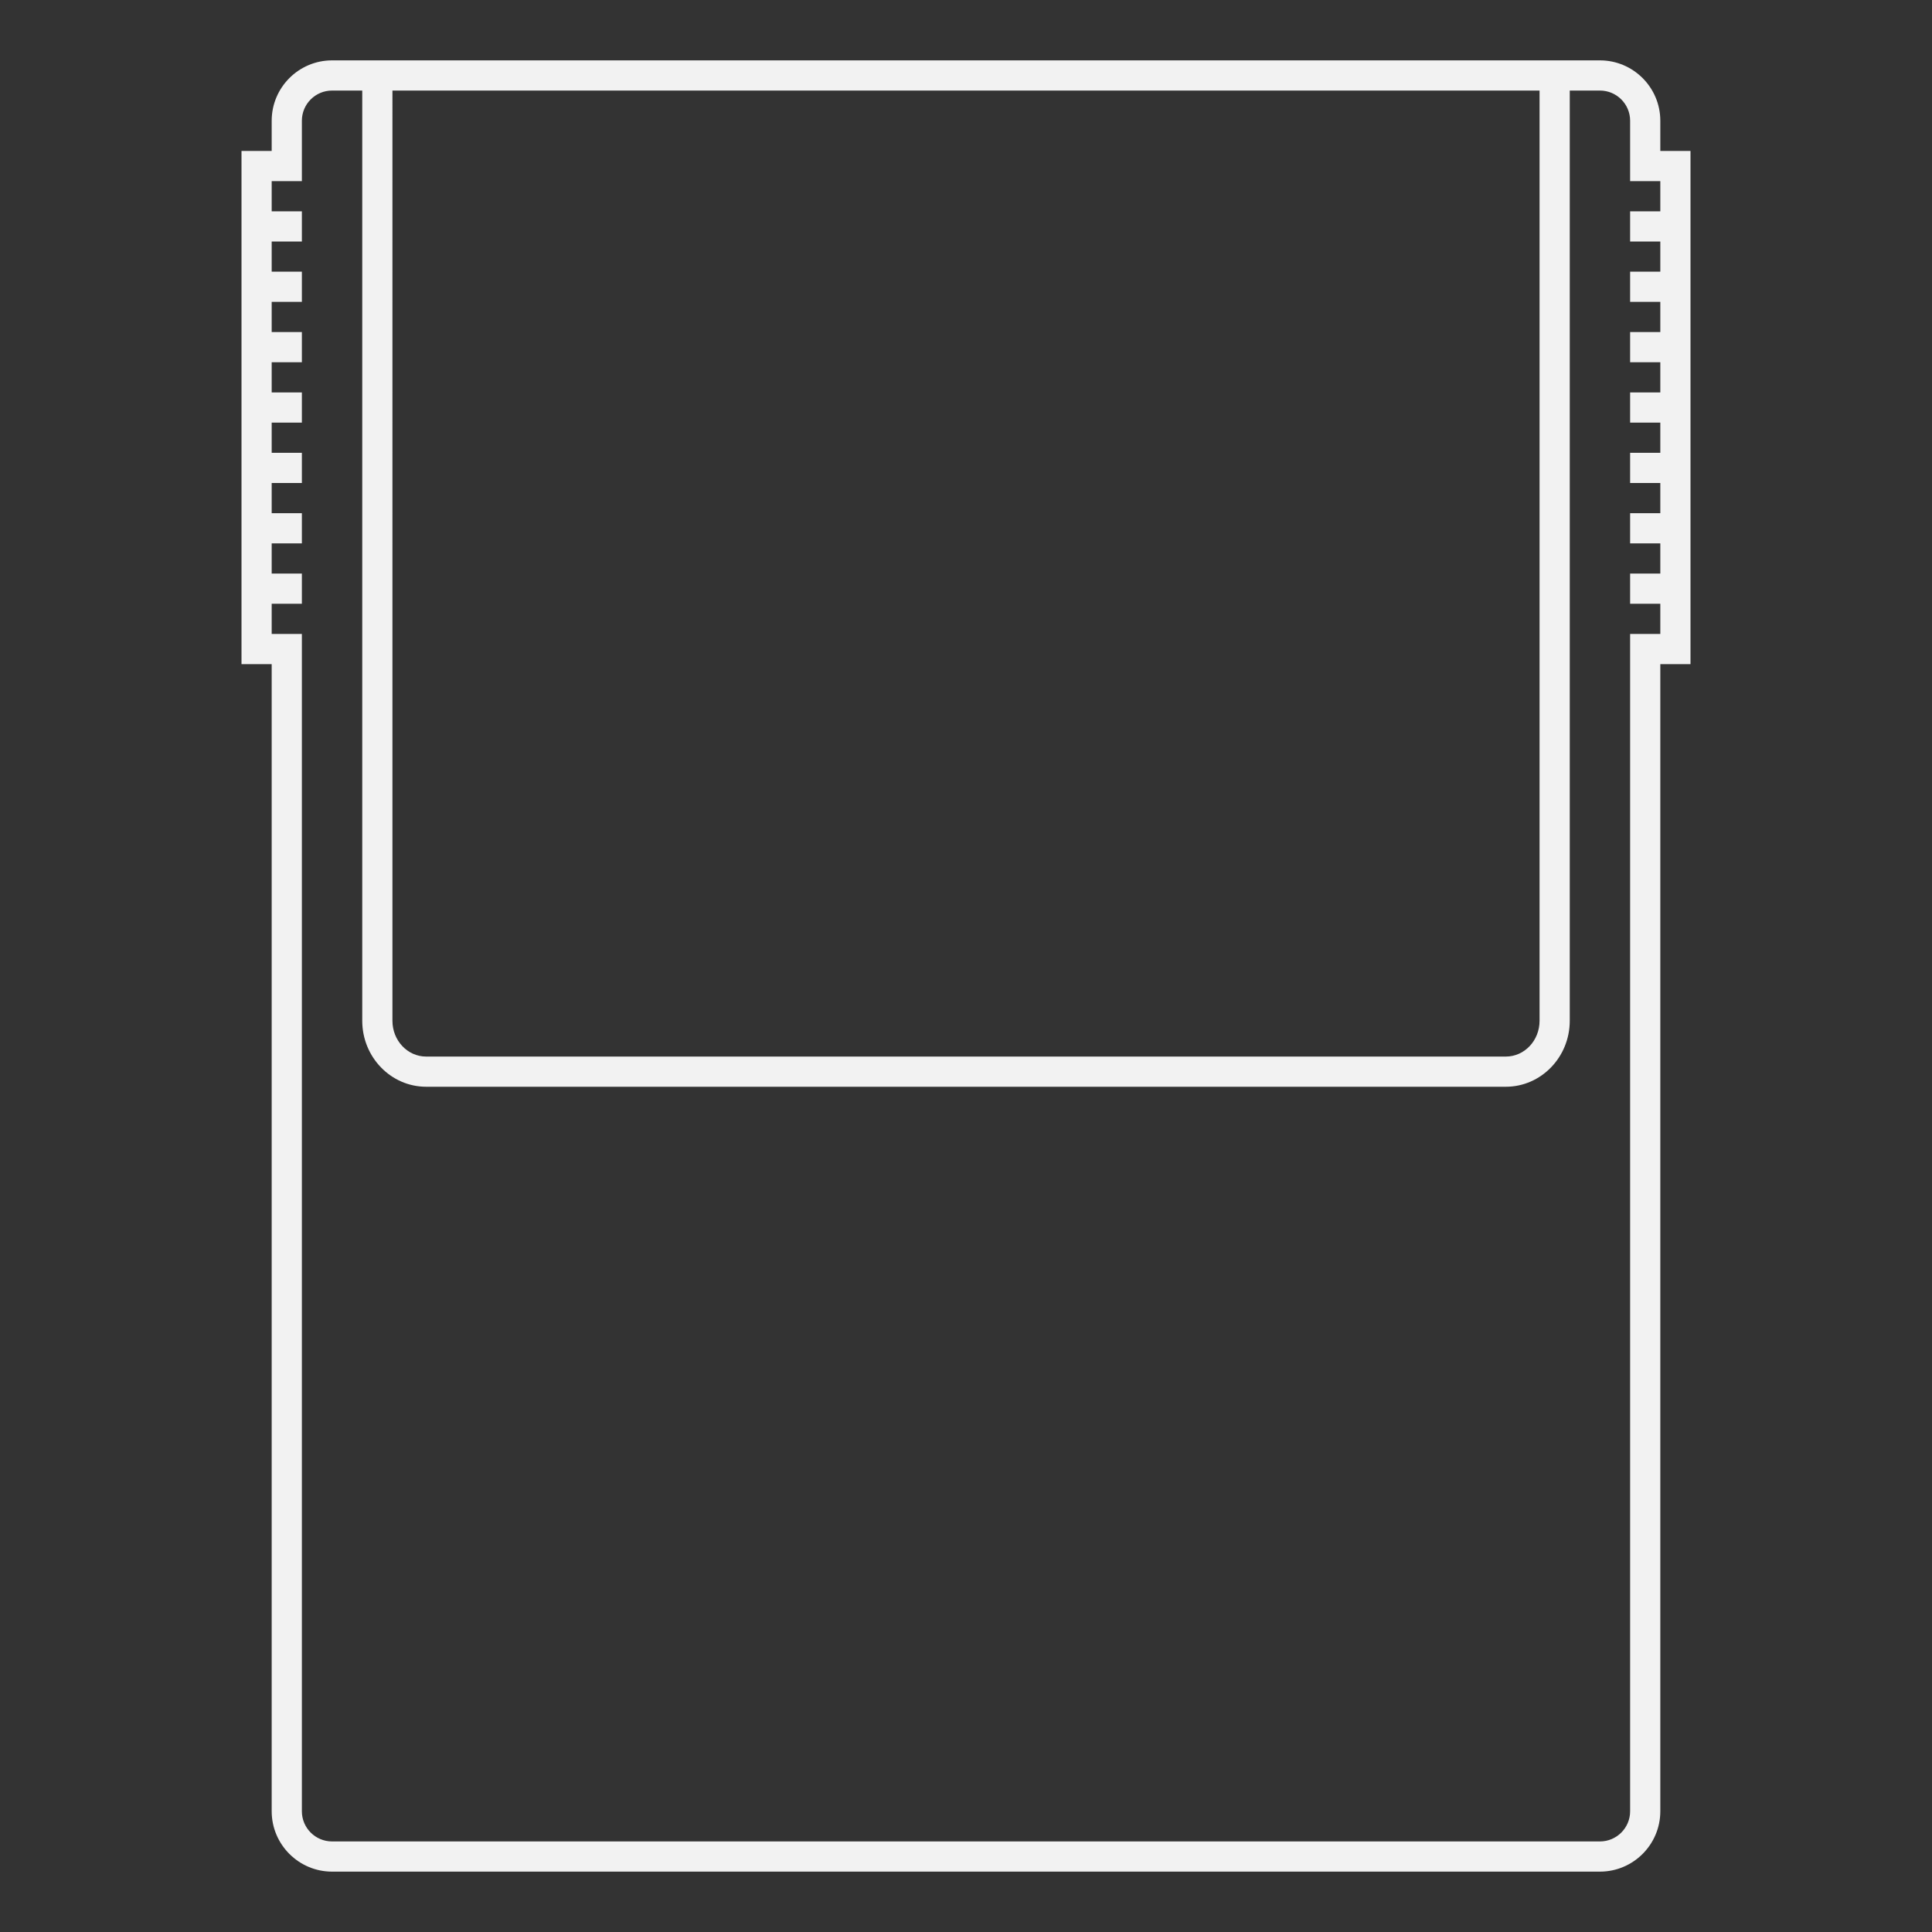 <?xml version="1.0" encoding="UTF-8" standalone="no"?>
<svg
   xmlns:dc="http://purl.org/dc/elements/1.1/"
   xmlns:cc="http://creativecommons.org/ns#"
   xmlns:rdf="http://www.w3.org/1999/02/22-rdf-syntax-ns#"
   xmlns:svg="http://www.w3.org/2000/svg"
   xmlns="http://www.w3.org/2000/svg"
   viewBox="0 0 320 320"
   height="320"
   width="320"
   xml:space="preserve"
   version="1.1"
   id="svg2"><rect x="0" y="0" width="320" height="320" fill="#333333" stroke="none"/><defs
     id="defs6"><clipPath
       id="clipPath16"
       clipPathUnits="userSpaceOnUse"><path
         id="path18"
         d="M 0,256 256,256 256,0 0,0 0,256 Z" /></clipPath></defs><g
     transform="matrix(1.25,0,0,-1.25,0,320)"
     id="g10"><g
       id="g12"><g
         clip-path="url(#clipPath16)"
         id="g14"><g
           transform="translate(220,228)"
           id="g20"><path
             id="path22"
             style="fill:#f2f2f2;fill-opacity:1;fill-rule:nonzero;stroke:none"
             d="m 0,0 -4,0 0,-4 4,0 0,-4 -4,0 0,-4 4,0 0,-4 -4,0 0,-4 4,0 0,-4 -4,0 0,-4 4,0 0,-4 -4,0 0,-4 4,0 0,-4 -4,0 0,-4 4,0 0,-4 -4,0 0,-4 4,0 0,-4 -4,0 0,-156 c 0,-2.209 -1.791,-4 -4,-4 l -168,0 c -2.209,0 -4,1.791 -4,4 l 0,156 -4,0 0,4 4,0 0,4 -4,0 0,4 4,0 0,4 -4,0 0,4 4,0 0,4 -4,0 0,4 4,0 0,4 -4,0 0,4 4,0 0,4 -4,0 0,4 4,0 0,4 -4,0 0,4 4,0 0,4 -4,0 0,4 4,0 0,8 c 0,2.209 1.791,4 4,4 l 4,0 0,-123.26 c 0,-4.819 3.8,-8.74 8.471,-8.74 l 143.058,0 c 4.671,0 8.471,3.921 8.471,8.74 l 0,123.26 4,0 c 2.209,0 4,-1.791 4,-4 L -4,4 0,4 0,0 Z m -16,16 0,-123.26 c 0,-2.621 -1.998,-4.74 -4.471,-4.74 l -143.058,0 c -2.472,0 -4.471,2.119 -4.471,4.74 L -168,16 -16,16 Z M 0,8 0,12 c 0,4.411 -3.589,8 -8,8 l -4,0 -4,0 -152,0 -4,0 -4,0 c -4.411,0 -8,-3.589 -8,-8 l 0,-4 -4,0 0,-4 0,-4 0,-4 0,-4 0,-4 0,-4 0,-4 0,-4 0,-4 0,-4 0,-4 0,-4 0,-4 0,-4 0,-4 0,-4 0,-4 4,0 0,-152 c 0,-4.411 3.589,-8 8,-8 l 168,0 c 4.411,0 8,3.589 8,8 l 0,152 4,0 0,4 0,4 0,4 0,4 0,4 0,4 0,4 0,4 0,4 0,4 0,4 0,4 0,4 0,4 0,4 0,4 0,4 -4,0 z" /></g></g></g></g></svg>